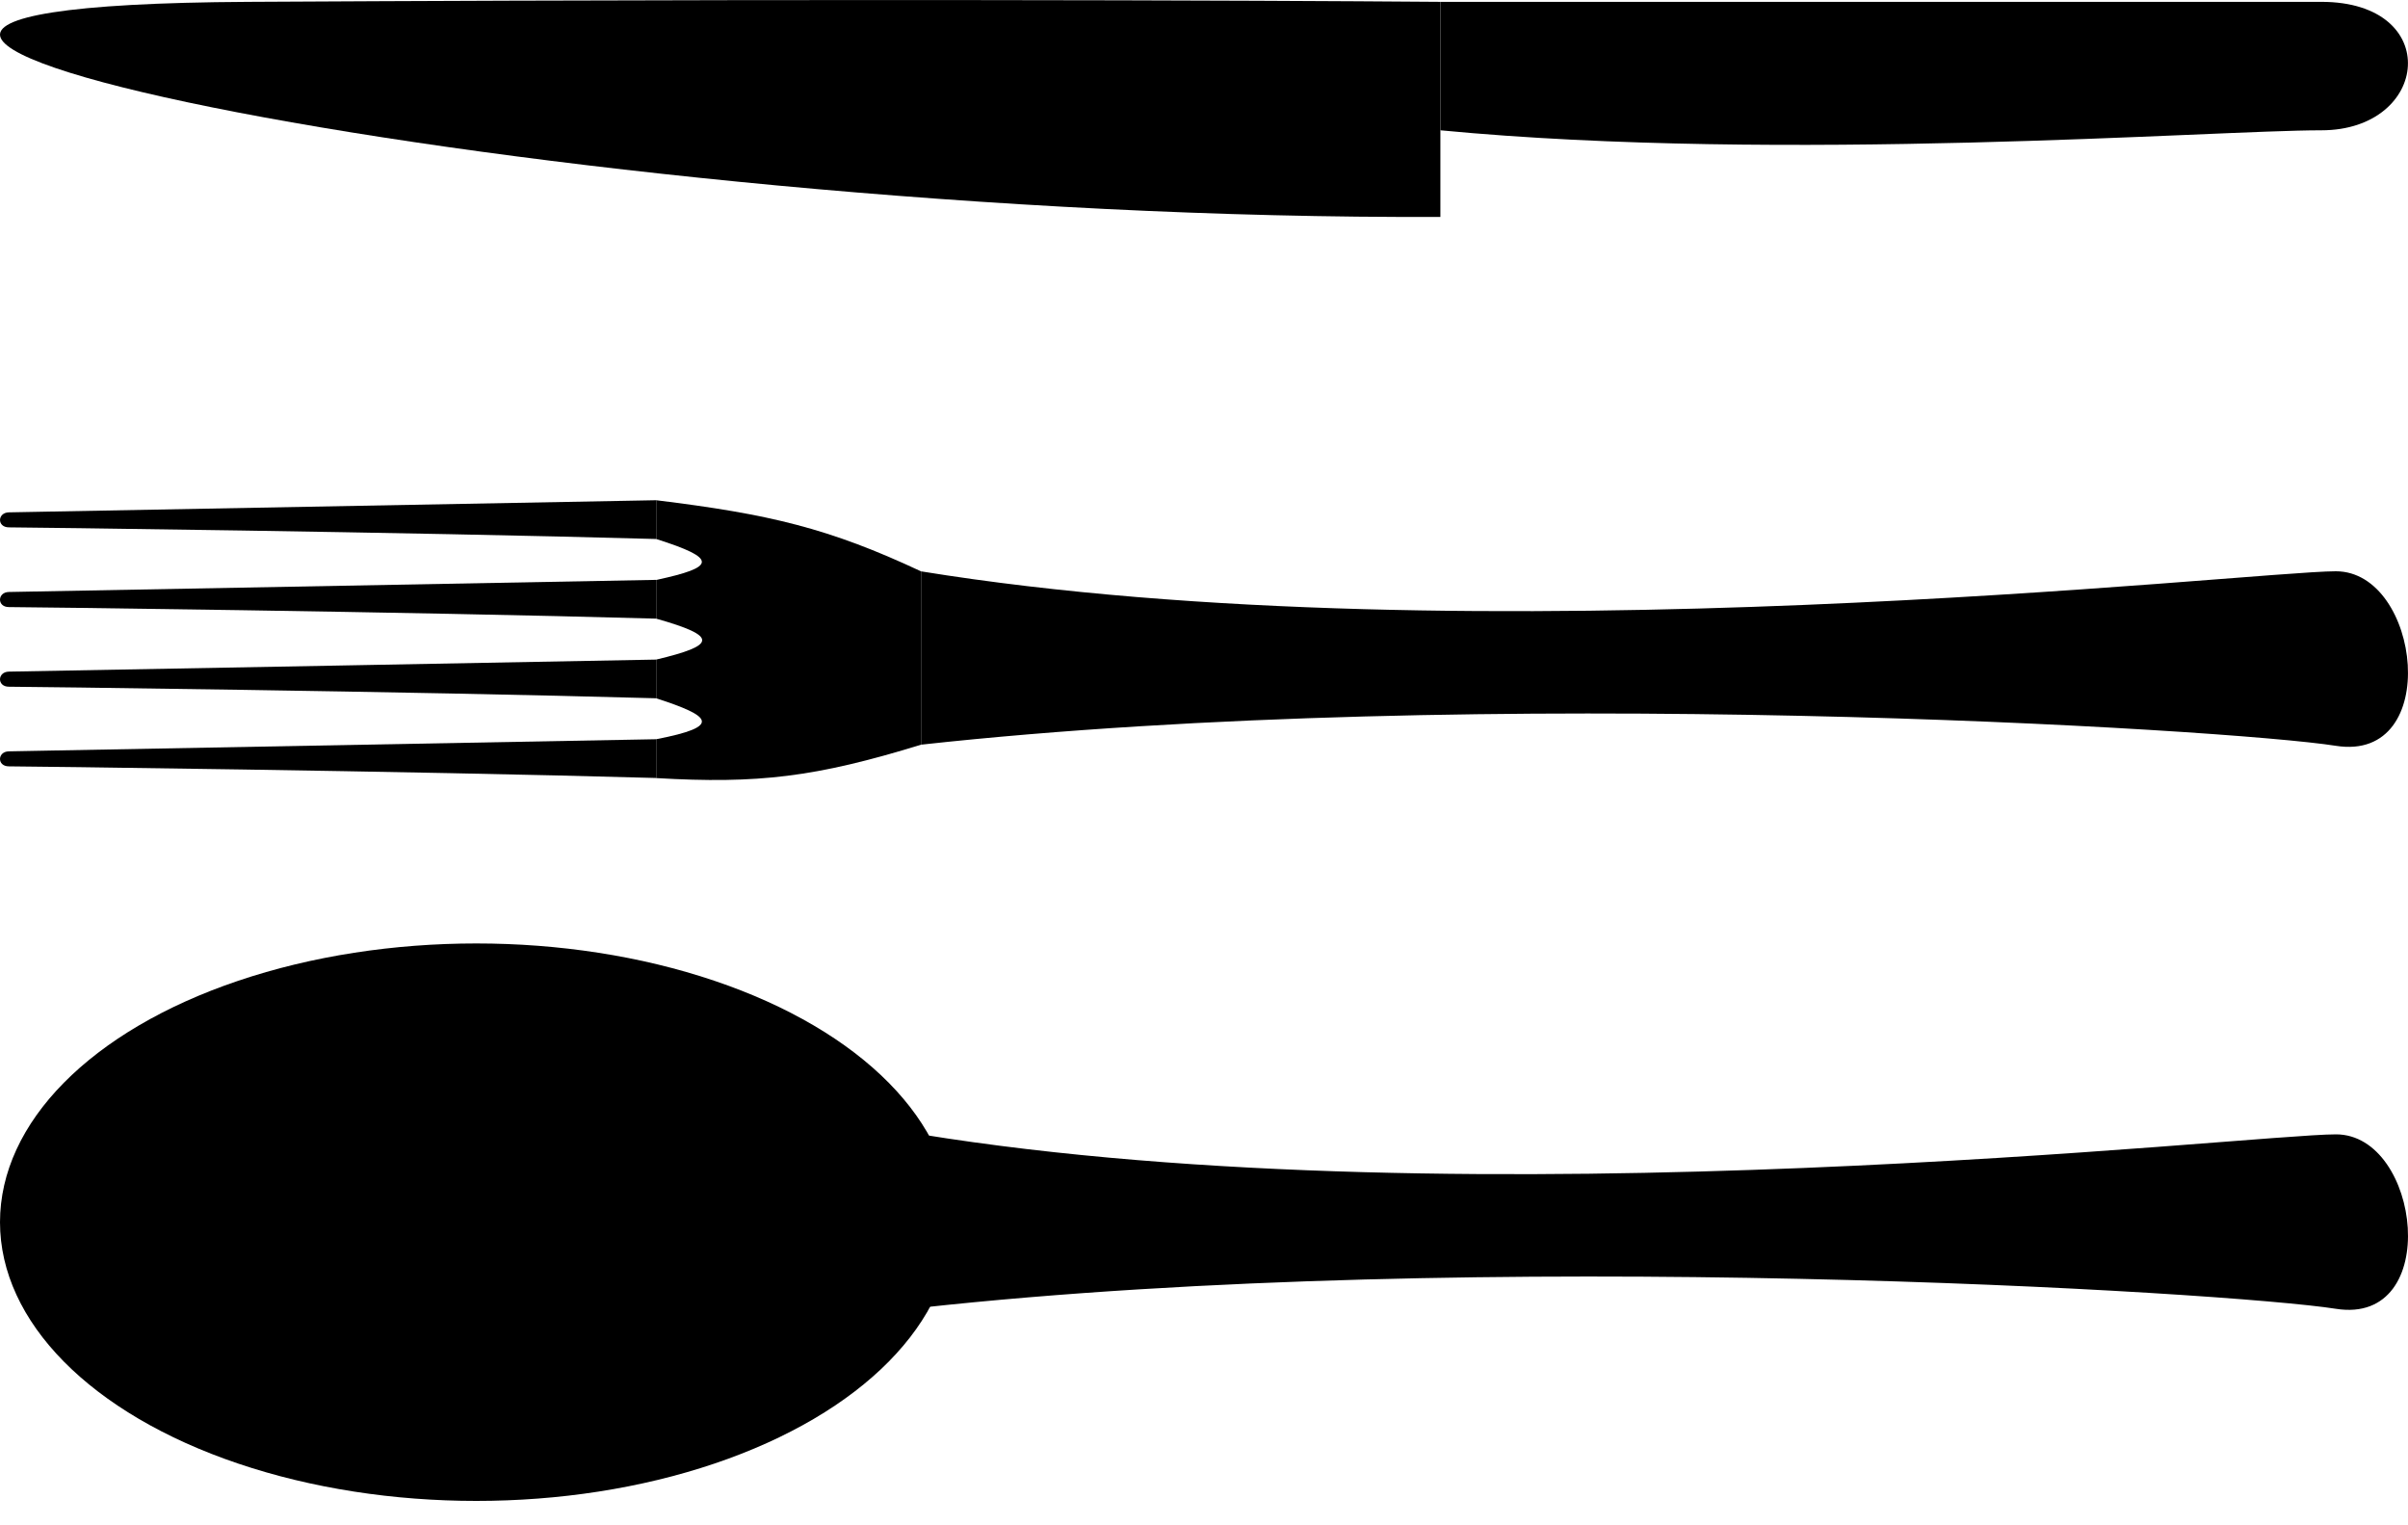 <svg width="30" height="19" viewBox="0 0 30 19" fill="none" xmlns="http://www.w3.org/2000/svg">
<path d="M11.475 7.117C18.358 8.233 28.045 7.117 29.101 7.116C30.158 7.116 30.433 9.5 29.101 9.29C27.77 9.08 18.475 8.508 11.475 9.276V7.117Z" fill="black"/>
<path d="M0.111 9.359C0.257 9.357 8.175 9.208 8.175 9.208V9.691C5.026 9.602 0.263 9.546 0.111 9.546C-0.04 9.546 -0.034 9.361 0.111 9.359Z" fill="black"/>
<path d="M0.112 6.382C0.257 6.38 8.175 6.231 8.175 6.231V6.714C5.026 6.626 0.263 6.569 0.112 6.569C-0.04 6.569 -0.034 6.384 0.112 6.382Z" fill="black"/>
<path d="M0.111 7.374C0.257 7.372 8.175 7.223 8.175 7.223V7.706C5.026 7.618 0.263 7.562 0.111 7.562C-0.04 7.562 -0.034 7.376 0.111 7.374Z" fill="black"/>
<path d="M0.111 8.366C0.257 8.365 8.175 8.216 8.175 8.216V8.698C5.026 8.61 0.263 8.554 0.111 8.554C-0.04 8.554 -0.034 8.368 0.111 8.366Z" fill="black"/>
<path d="M8.175 6.231C9.591 6.405 10.328 6.58 11.475 7.117V9.276C10.162 9.681 9.44 9.766 8.175 9.692V9.208C9.003 9.048 8.862 8.921 8.175 8.698V8.216C8.924 8.038 8.954 7.926 8.175 7.706V7.224C8.923 7.064 8.944 6.958 8.175 6.714V6.231Z" fill="black"/>
<path d="M17.945 0.023V1.623C22.231 2.032 27.567 1.623 28.92 1.623C30.274 1.623 30.442 0.023 28.92 0.023C27.399 0.023 17.945 0.023 17.945 0.023Z" fill="black"/>
<path d="M3.096 0.023C-6.048 0.073 6.917 2.75 17.945 2.702V0.023C17.945 0.023 12.239 -0.028 3.096 0.023Z" fill="black"/>
<path d="M11.475 14.13C18.358 15.246 28.045 14.13 29.102 14.13C30.158 14.129 30.433 16.513 29.102 16.303C27.77 16.093 18.475 15.522 11.475 16.289V14.13Z" fill="black"/>
<ellipse cx="5.934" cy="15.224" rx="5.934" ry="3.472" fill="black"/>
</svg>
